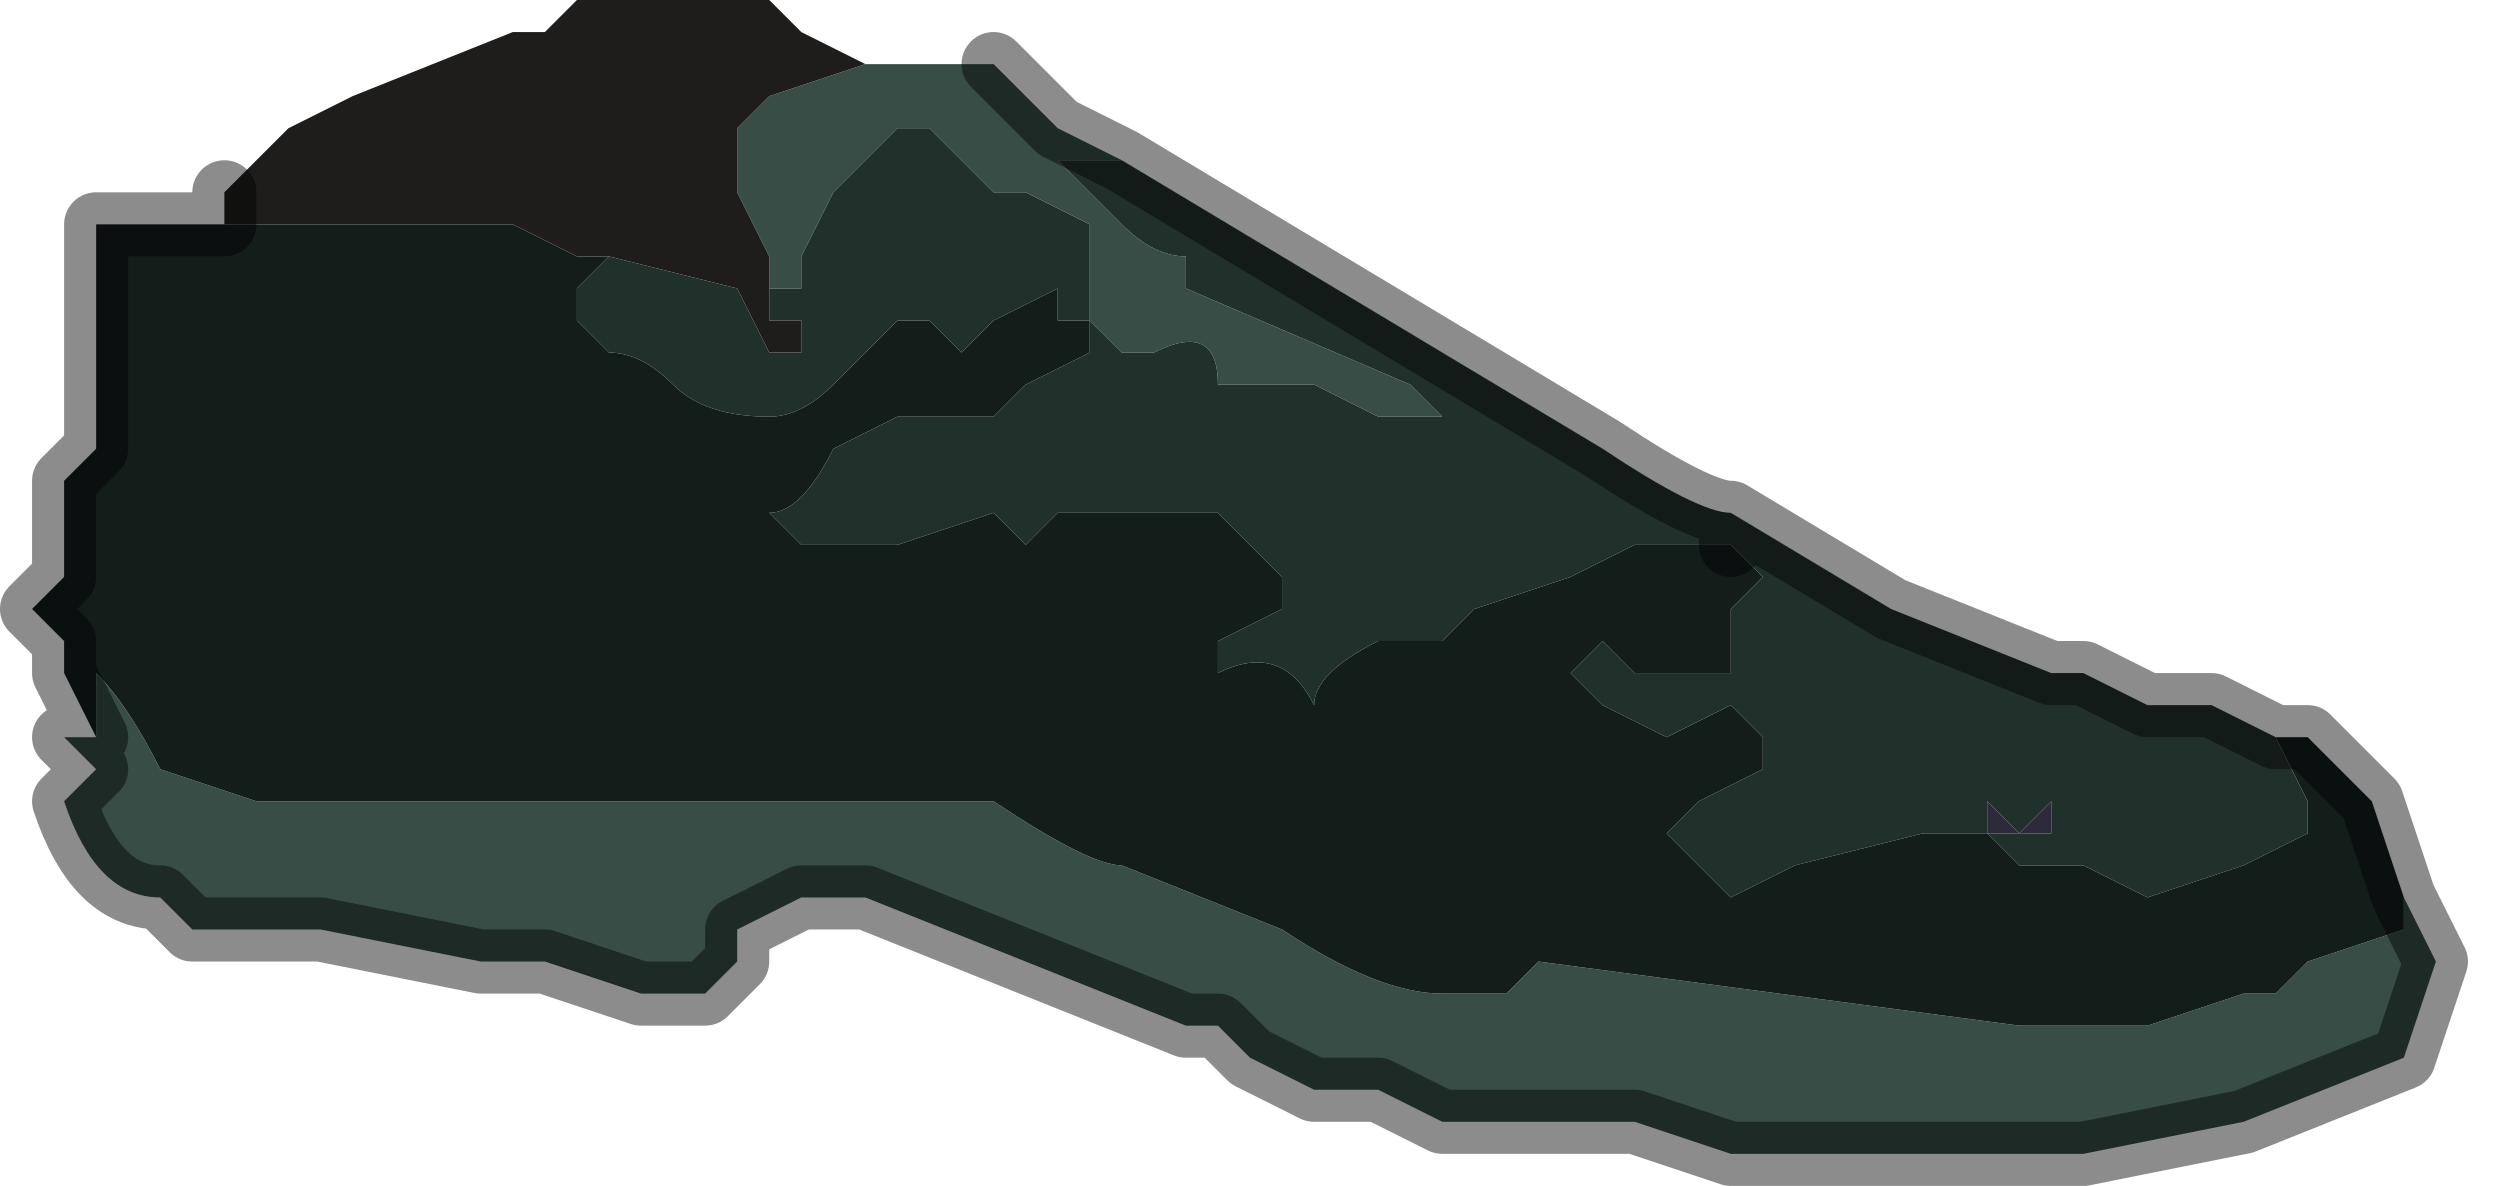 <?xml version="1.0" encoding="UTF-8" standalone="no"?>
<svg xmlns:xlink="http://www.w3.org/1999/xlink" height="1.85px" width="3.9px" xmlns="http://www.w3.org/2000/svg">
  <g transform="matrix(1.0, 0.0, 0.0, 1.0, 2.1, 1.0)">
    <path d="M-0.35 -0.75 L-0.45 -0.75 -0.4 -0.7 -0.35 -0.65 Q-0.3 -0.6 -0.25 -0.6 L-0.25 -0.55 0.1 -0.4 0.15 -0.35 0.1 -0.35 0.05 -0.35 0.05 -0.35 -0.05 -0.4 -0.05 -0.4 -0.1 -0.4 -0.1 -0.4 -0.15 -0.4 -0.2 -0.4 Q-0.2 -0.5 -0.3 -0.45 L-0.35 -0.45 -0.4 -0.5 -0.4 -0.55 -0.4 -0.6 -0.4 -0.65 -0.5 -0.7 -0.5 -0.7 -0.55 -0.7 -0.65 -0.8 -0.7 -0.8 -0.7 -0.8 -0.8 -0.7 -0.8 -0.7 -0.85 -0.6 -0.85 -0.55 -0.9 -0.55 -0.9 -0.6 -0.95 -0.7 -0.95 -0.75 -0.95 -0.8 -0.9 -0.85 -0.75 -0.9 -0.75 -0.9 -0.7 -0.9 -0.65 -0.9 -0.6 -0.9 -0.55 -0.9 -0.45 -0.8 -0.35 -0.75 M-1.95 0.15 L-1.95 0.05 -1.95 0.05 Q-1.9 0.1 -1.85 0.2 L-1.85 0.2 -1.7 0.25 -1.65 0.25 -1.45 0.25 -0.8 0.25 -0.55 0.25 Q-0.4 0.35 -0.35 0.35 L-0.1 0.45 Q0.05 0.55 0.15 0.55 L0.25 0.55 0.3 0.5 1.05 0.6 1.25 0.6 1.4 0.55 1.45 0.55 1.5 0.5 1.65 0.45 1.65 0.4 1.7 0.5 1.65 0.65 1.4 0.75 1.15 0.8 0.85 0.8 0.75 0.8 0.6 0.8 0.45 0.75 0.3 0.75 0.15 0.75 0.05 0.7 -0.05 0.7 Q-0.15 0.65 -0.15 0.65 L-0.2 0.6 -0.25 0.6 -0.5 0.5 -0.75 0.4 -0.85 0.4 -0.95 0.45 -0.95 0.5 -1.0 0.55 -1.05 0.55 -1.1 0.55 -1.25 0.5 -1.35 0.5 -1.6 0.45 -1.65 0.45 -1.7 0.45 -1.8 0.45 -1.85 0.4 Q-1.95 0.4 -2.0 0.25 L-1.95 0.2 -2.0 0.15 -1.95 0.15" fill="#374d46" fill-rule="evenodd" stroke="none"/>
    <path d="M-0.9 -0.55 L-0.85 -0.55 -0.85 -0.6 -0.8 -0.7 -0.8 -0.7 -0.7 -0.8 -0.7 -0.8 -0.65 -0.8 -0.55 -0.7 -0.5 -0.7 -0.5 -0.7 -0.4 -0.65 -0.4 -0.6 -0.4 -0.55 -0.4 -0.5 -0.35 -0.45 -0.3 -0.45 Q-0.2 -0.5 -0.2 -0.4 L-0.15 -0.4 -0.1 -0.4 -0.1 -0.4 -0.05 -0.4 -0.05 -0.4 0.05 -0.35 0.05 -0.35 0.1 -0.35 0.15 -0.35 0.1 -0.4 -0.25 -0.55 -0.25 -0.6 Q-0.3 -0.6 -0.35 -0.65 L-0.4 -0.7 -0.45 -0.75 -0.35 -0.75 -0.1 -0.6 Q0.15 -0.45 0.15 -0.45 L0.4 -0.3 Q0.55 -0.2 0.6 -0.2 L0.6 -0.2 0.85 -0.05 0.85 -0.05 1.1 0.05 1.15 0.05 1.25 0.1 1.35 0.1 1.45 0.15 1.5 0.25 1.5 0.3 1.4 0.35 1.25 0.4 1.15 0.35 1.05 0.35 1.0 0.3 0.9 0.3 0.7 0.35 0.6 0.4 0.5 0.3 Q0.5 0.3 0.55 0.25 L0.65 0.2 0.65 0.15 0.6 0.1 0.5 0.15 0.4 0.1 0.35 0.05 0.4 0.0 0.45 0.05 0.55 0.05 0.6 0.05 0.6 -0.05 0.65 -0.1 0.6 -0.15 Q0.55 -0.15 0.55 -0.15 L0.45 -0.15 0.45 -0.15 0.35 -0.1 0.35 -0.1 0.2 -0.05 0.15 0.0 0.05 0.0 Q-0.05 0.05 -0.05 0.1 -0.1 0.0 -0.2 0.05 L-0.2 0.0 Q-0.1 -0.05 -0.1 -0.05 L-0.1 -0.1 -0.15 -0.15 -0.2 -0.2 -0.3 -0.2 -0.45 -0.2 -0.5 -0.15 -0.55 -0.2 -0.7 -0.15 -0.8 -0.15 -0.85 -0.15 -0.9 -0.2 Q-0.85 -0.2 -0.8 -0.3 L-0.7 -0.35 -0.6 -0.35 -0.55 -0.35 Q-0.5 -0.4 -0.5 -0.4 L-0.4 -0.45 -0.4 -0.5 -0.45 -0.5 -0.45 -0.55 -0.55 -0.5 Q-0.6 -0.45 -0.6 -0.45 L-0.65 -0.5 -0.7 -0.5 -0.8 -0.4 Q-0.85 -0.35 -0.9 -0.35 -1.0 -0.35 -1.05 -0.4 -1.1 -0.45 -1.15 -0.45 L-1.2 -0.5 -1.2 -0.55 -1.15 -0.6 -1.15 -0.6 -0.95 -0.55 -0.95 -0.55 -0.9 -0.45 -0.85 -0.45 -0.85 -0.5 -0.9 -0.5 -0.9 -0.55 M0.6 -0.15 L0.6 -0.15 M1.0 0.3 L1.05 0.3 1.1 0.3 1.1 0.25 1.05 0.3 1.0 0.25 1.0 0.3" fill="#20312c" fill-rule="evenodd" stroke="none"/>
    <path d="M-1.15 -0.6 L-1.15 -0.6 -1.2 -0.55 -1.2 -0.5 -1.15 -0.45 Q-1.1 -0.45 -1.05 -0.4 -1.0 -0.35 -0.9 -0.35 -0.85 -0.35 -0.8 -0.4 L-0.7 -0.5 -0.65 -0.5 -0.6 -0.45 Q-0.6 -0.45 -0.55 -0.5 L-0.45 -0.55 -0.45 -0.5 -0.4 -0.5 -0.4 -0.45 -0.5 -0.4 Q-0.5 -0.4 -0.55 -0.35 L-0.6 -0.35 -0.7 -0.35 -0.8 -0.3 Q-0.85 -0.2 -0.9 -0.2 L-0.85 -0.15 -0.8 -0.15 -0.7 -0.15 -0.55 -0.2 -0.5 -0.15 -0.45 -0.2 -0.3 -0.2 -0.2 -0.2 -0.15 -0.15 -0.1 -0.1 -0.1 -0.05 Q-0.1 -0.05 -0.2 0.0 L-0.2 0.05 Q-0.1 0.0 -0.05 0.1 -0.05 0.05 0.05 0.0 L0.15 0.0 0.2 -0.05 0.35 -0.1 0.35 -0.1 0.45 -0.15 0.45 -0.15 0.55 -0.15 Q0.55 -0.15 0.6 -0.15 L0.65 -0.1 0.6 -0.05 0.6 0.05 0.55 0.05 0.45 0.05 0.4 0.0 0.35 0.05 0.4 0.1 0.5 0.15 0.6 0.1 0.65 0.15 0.65 0.2 0.55 0.25 Q0.5 0.3 0.5 0.3 L0.6 0.4 0.7 0.35 0.9 0.3 1.0 0.3 1.05 0.35 1.15 0.35 1.25 0.4 1.4 0.35 1.5 0.3 1.5 0.25 1.45 0.15 1.5 0.15 1.6 0.25 1.65 0.4 1.65 0.45 1.5 0.5 1.45 0.55 1.4 0.55 1.25 0.6 1.05 0.6 0.3 0.5 0.25 0.55 0.15 0.55 Q0.05 0.55 -0.1 0.45 L-0.35 0.35 Q-0.4 0.35 -0.55 0.25 L-0.8 0.25 -1.45 0.25 -1.65 0.25 -1.7 0.25 -1.85 0.2 -1.85 0.2 Q-1.9 0.1 -1.95 0.05 L-1.95 0.05 -1.95 0.15 -2.0 0.05 -2.0 0.05 -2.0 0.0 -2.05 -0.05 -2.0 -0.1 -2.0 -0.25 -1.95 -0.3 -1.95 -0.35 -1.95 -0.55 -1.95 -0.65 -1.85 -0.65 -1.85 -0.65 -1.8 -0.65 -1.75 -0.65 -1.7 -0.65 -1.7 -0.65 -1.6 -0.65 -1.55 -0.65 -1.45 -0.65 -1.45 -0.65 -1.4 -0.65 -1.35 -0.65 -1.35 -0.65 -1.3 -0.65 -1.2 -0.6 -1.15 -0.6 -1.15 -0.6 M0.6 -0.15 L0.6 -0.15" fill="#131e1b" fill-rule="evenodd" stroke="none"/>
    <path d="M1.0 0.3 L1.0 0.25 1.05 0.3 1.1 0.25 1.1 0.3 1.05 0.3 1.0 0.3" fill="#2d2b3b" fill-rule="evenodd" stroke="none"/>
    <path d="M-0.65 -0.9 L-0.7 -0.9 -0.75 -0.9 -0.75 -0.9 -0.9 -0.85 -0.95 -0.8 -0.95 -0.75 -0.95 -0.7 -0.9 -0.6 -0.9 -0.55 -0.9 -0.5 -0.85 -0.5 -0.85 -0.45 -0.9 -0.45 -0.95 -0.55 -0.95 -0.55 -1.15 -0.6 -1.15 -0.6 -1.2 -0.6 -1.3 -0.65 -1.35 -0.65 -1.35 -0.65 -1.4 -0.65 -1.45 -0.65 -1.45 -0.65 -1.55 -0.65 -1.6 -0.65 -1.7 -0.65 -1.7 -0.65 -1.75 -0.65 -1.75 -0.7 -1.75 -0.7 -1.7 -0.75 -1.65 -0.8 -1.65 -0.8 -1.55 -0.85 -1.3 -0.95 Q-1.25 -0.95 -1.25 -0.95 L-1.2 -1.0 -0.95 -1.0 -0.9 -1.0 -0.85 -0.95 -0.75 -0.9 -0.65 -0.9" fill="#1e1d1b" fill-rule="evenodd" stroke="none"/>
    <path d="M-0.35 -0.75 L-0.45 -0.8 -0.55 -0.9 M1.45 0.15 L1.35 0.1 1.25 0.1 1.15 0.05 1.1 0.05 0.85 -0.05 0.85 -0.05 0.6 -0.2 0.6 -0.2 Q0.55 -0.2 0.4 -0.3 L0.15 -0.45 Q0.15 -0.45 -0.1 -0.6 L-0.35 -0.75 M0.6 -0.15 L0.6 -0.15 M-1.75 -0.65 L-1.8 -0.65 -1.85 -0.65 -1.85 -0.65 -1.95 -0.65 -1.95 -0.55 -1.95 -0.35 -1.95 -0.3 -2.0 -0.25 -2.0 -0.1 -2.05 -0.05 -2.0 0.0 -2.0 0.05 -2.0 0.05 -1.95 0.15 -2.0 0.15 -1.95 0.2 -2.0 0.25 Q-1.95 0.4 -1.85 0.4 L-1.8 0.45 -1.7 0.45 -1.65 0.45 -1.6 0.45 -1.35 0.5 -1.25 0.5 -1.1 0.55 -1.05 0.55 -1.0 0.55 -0.95 0.5 -0.95 0.45 -0.85 0.4 -0.75 0.4 -0.5 0.5 -0.25 0.6 -0.2 0.6 -0.15 0.65 Q-0.15 0.65 -0.05 0.7 L0.05 0.7 0.15 0.75 0.3 0.75 0.45 0.75 0.6 0.8 0.75 0.8 0.85 0.8 1.15 0.8 1.4 0.75 1.65 0.65 1.7 0.5 1.65 0.4 1.6 0.25 1.5 0.15 1.45 0.15 M-1.75 -0.65 L-1.75 -0.7" fill="none" stroke="#000000" stroke-linecap="round" stroke-linejoin="round" stroke-opacity="0.451" stroke-width="0.1"/>
  </g>
</svg>
